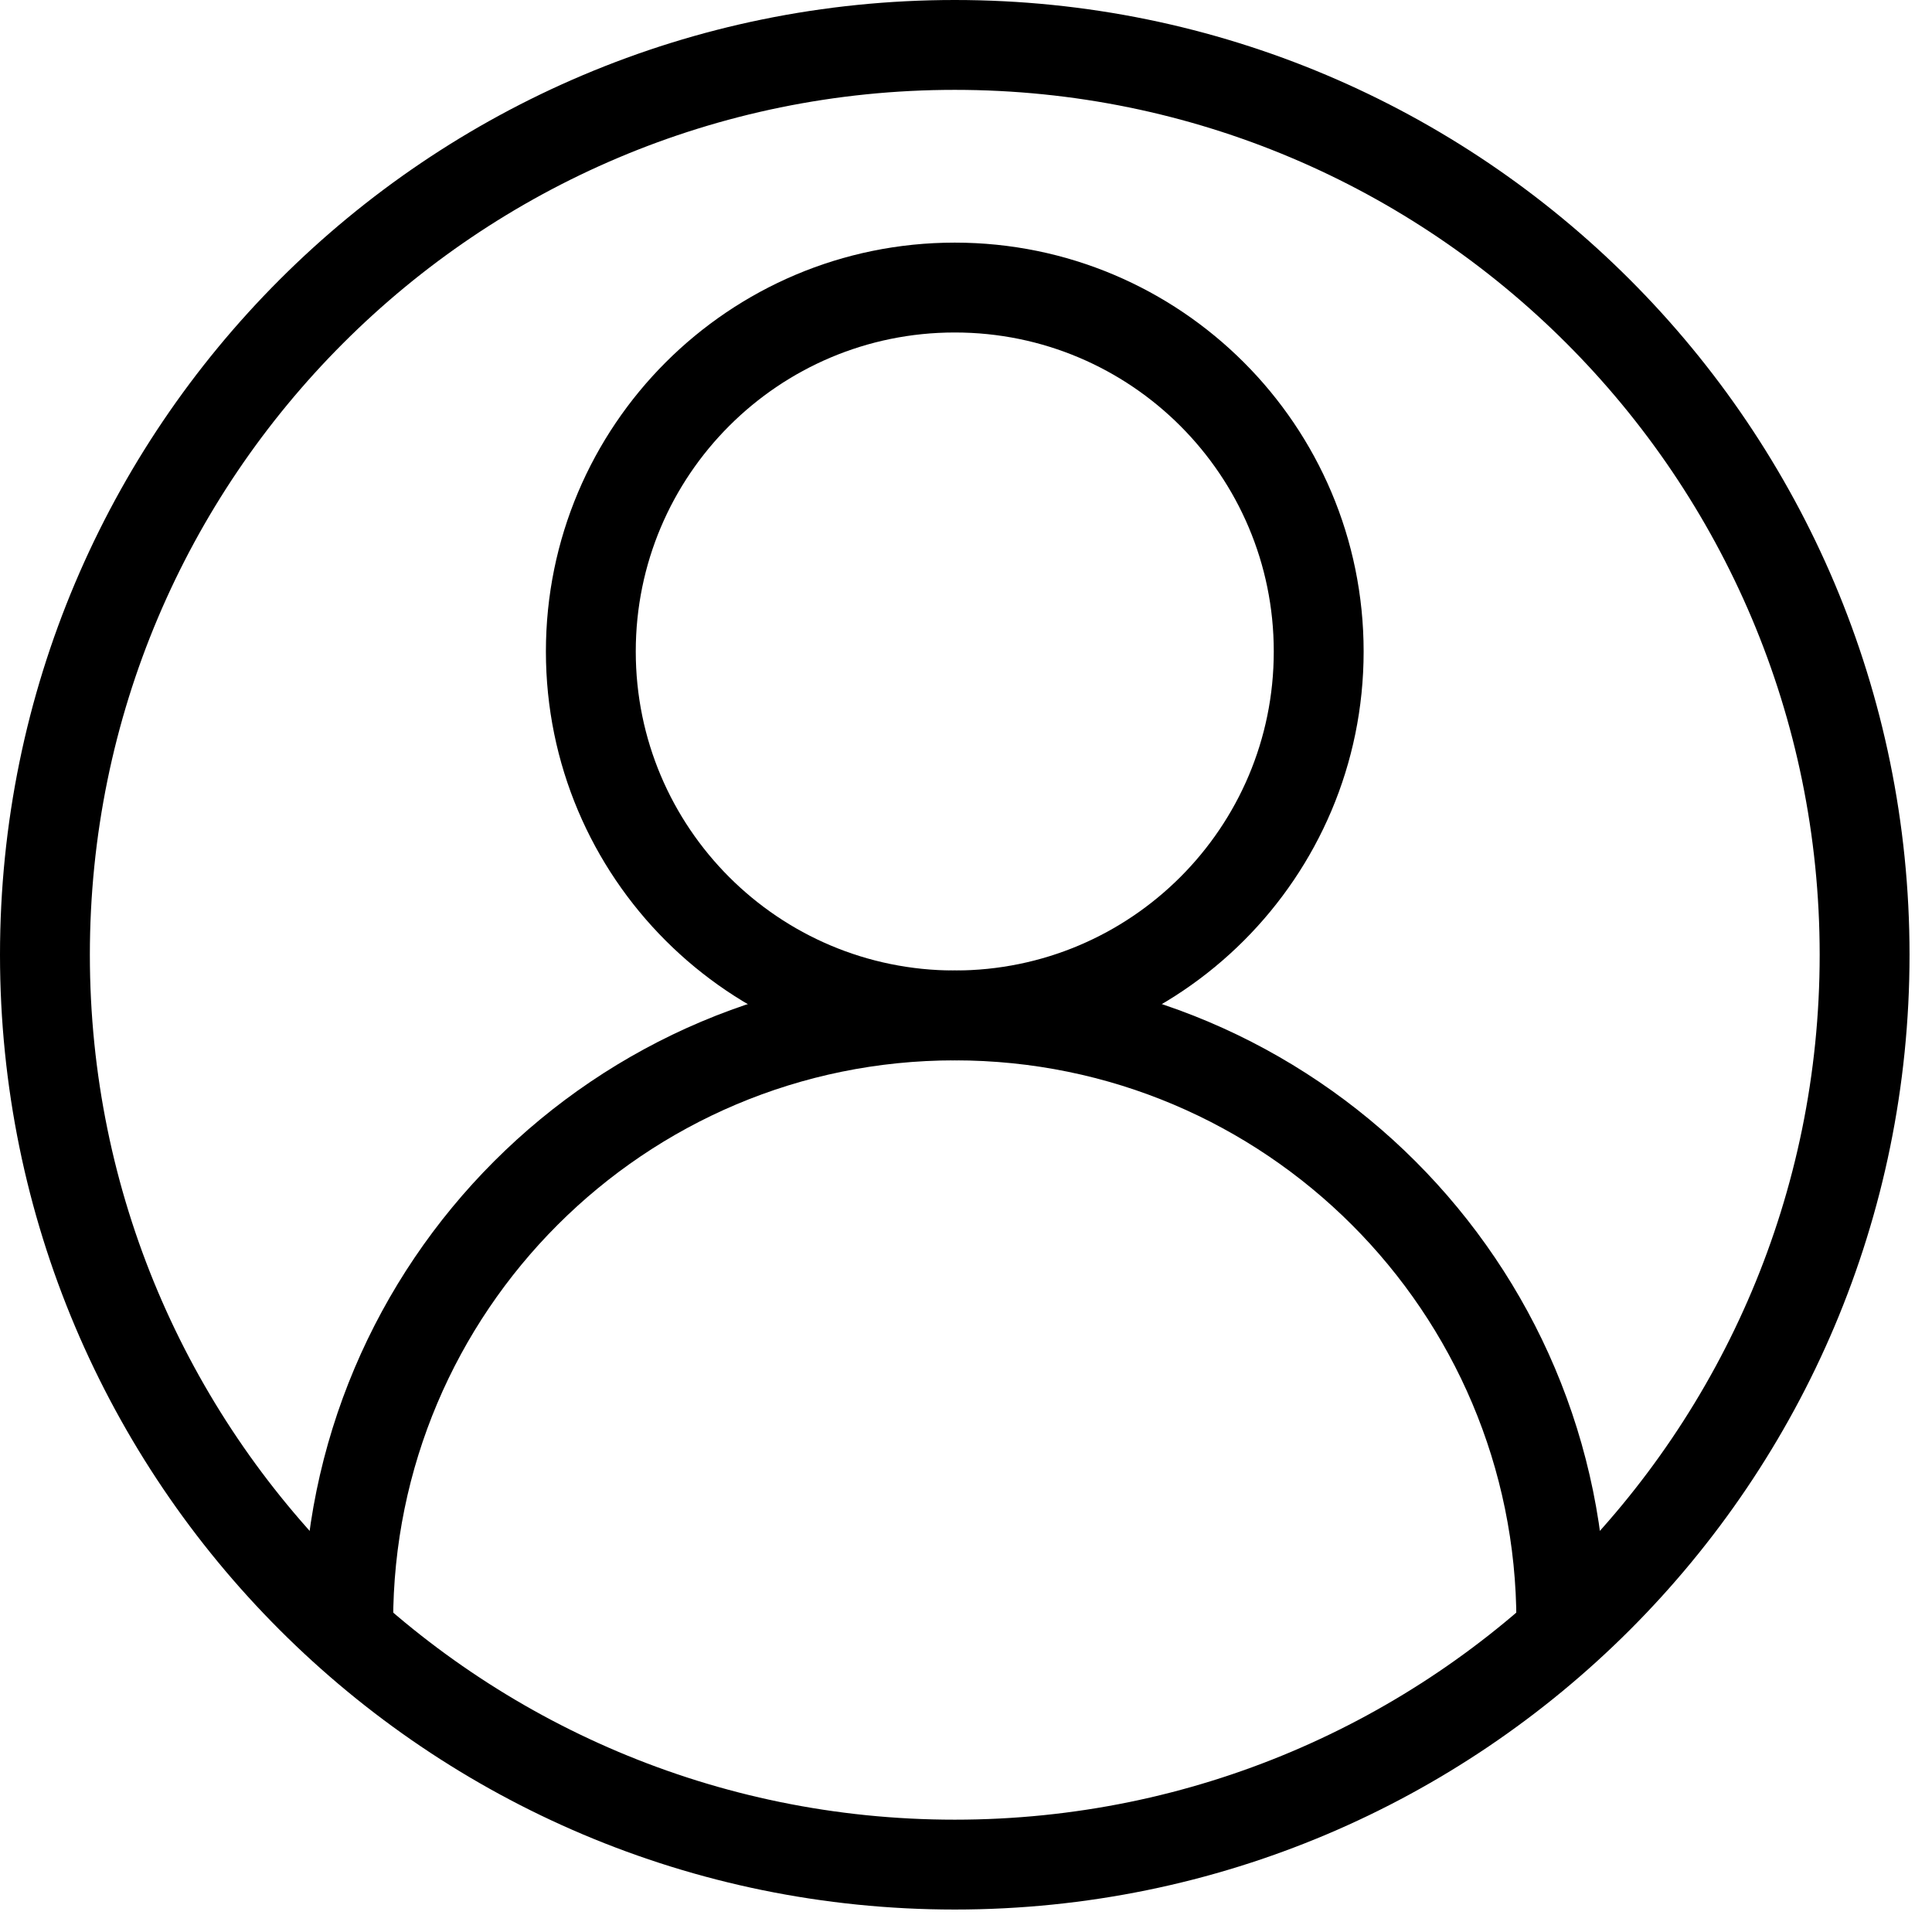 <svg width="43" height="43" viewBox="0 0 43 43" fill="none" xmlns="http://www.w3.org/2000/svg">
<g id="Group">
<path id="Vector" d="M21.25 41.5C32.434 41.5 41.5 32.434 41.5 21.25C41.5 10.066 32.434 1 21.25 1C10.066 1 1 10.066 1 21.25C1 32.434 10.066 41.5 21.25 41.5Z" stroke="black" stroke-width="2" stroke-miterlimit="10" stroke-linejoin="round"/>
<path id="Vector_2" d="M34.75 36.1C34.75 28.644 28.706 22.6 21.25 22.6C13.794 22.6 7.75 28.644 7.75 36.1" stroke="black" stroke-width="2" stroke-miterlimit="10" stroke-linejoin="round"/>
<path id="Vector_3" d="M21.25 22.6C25.723 22.6 29.35 18.974 29.35 14.5C29.35 10.027 25.723 6.4 21.25 6.4C16.776 6.4 13.15 10.027 13.15 14.5C13.15 18.974 16.776 22.6 21.25 22.6Z" stroke="black" stroke-width="2" stroke-miterlimit="10" stroke-linejoin="round"/>
</g>
</svg>
